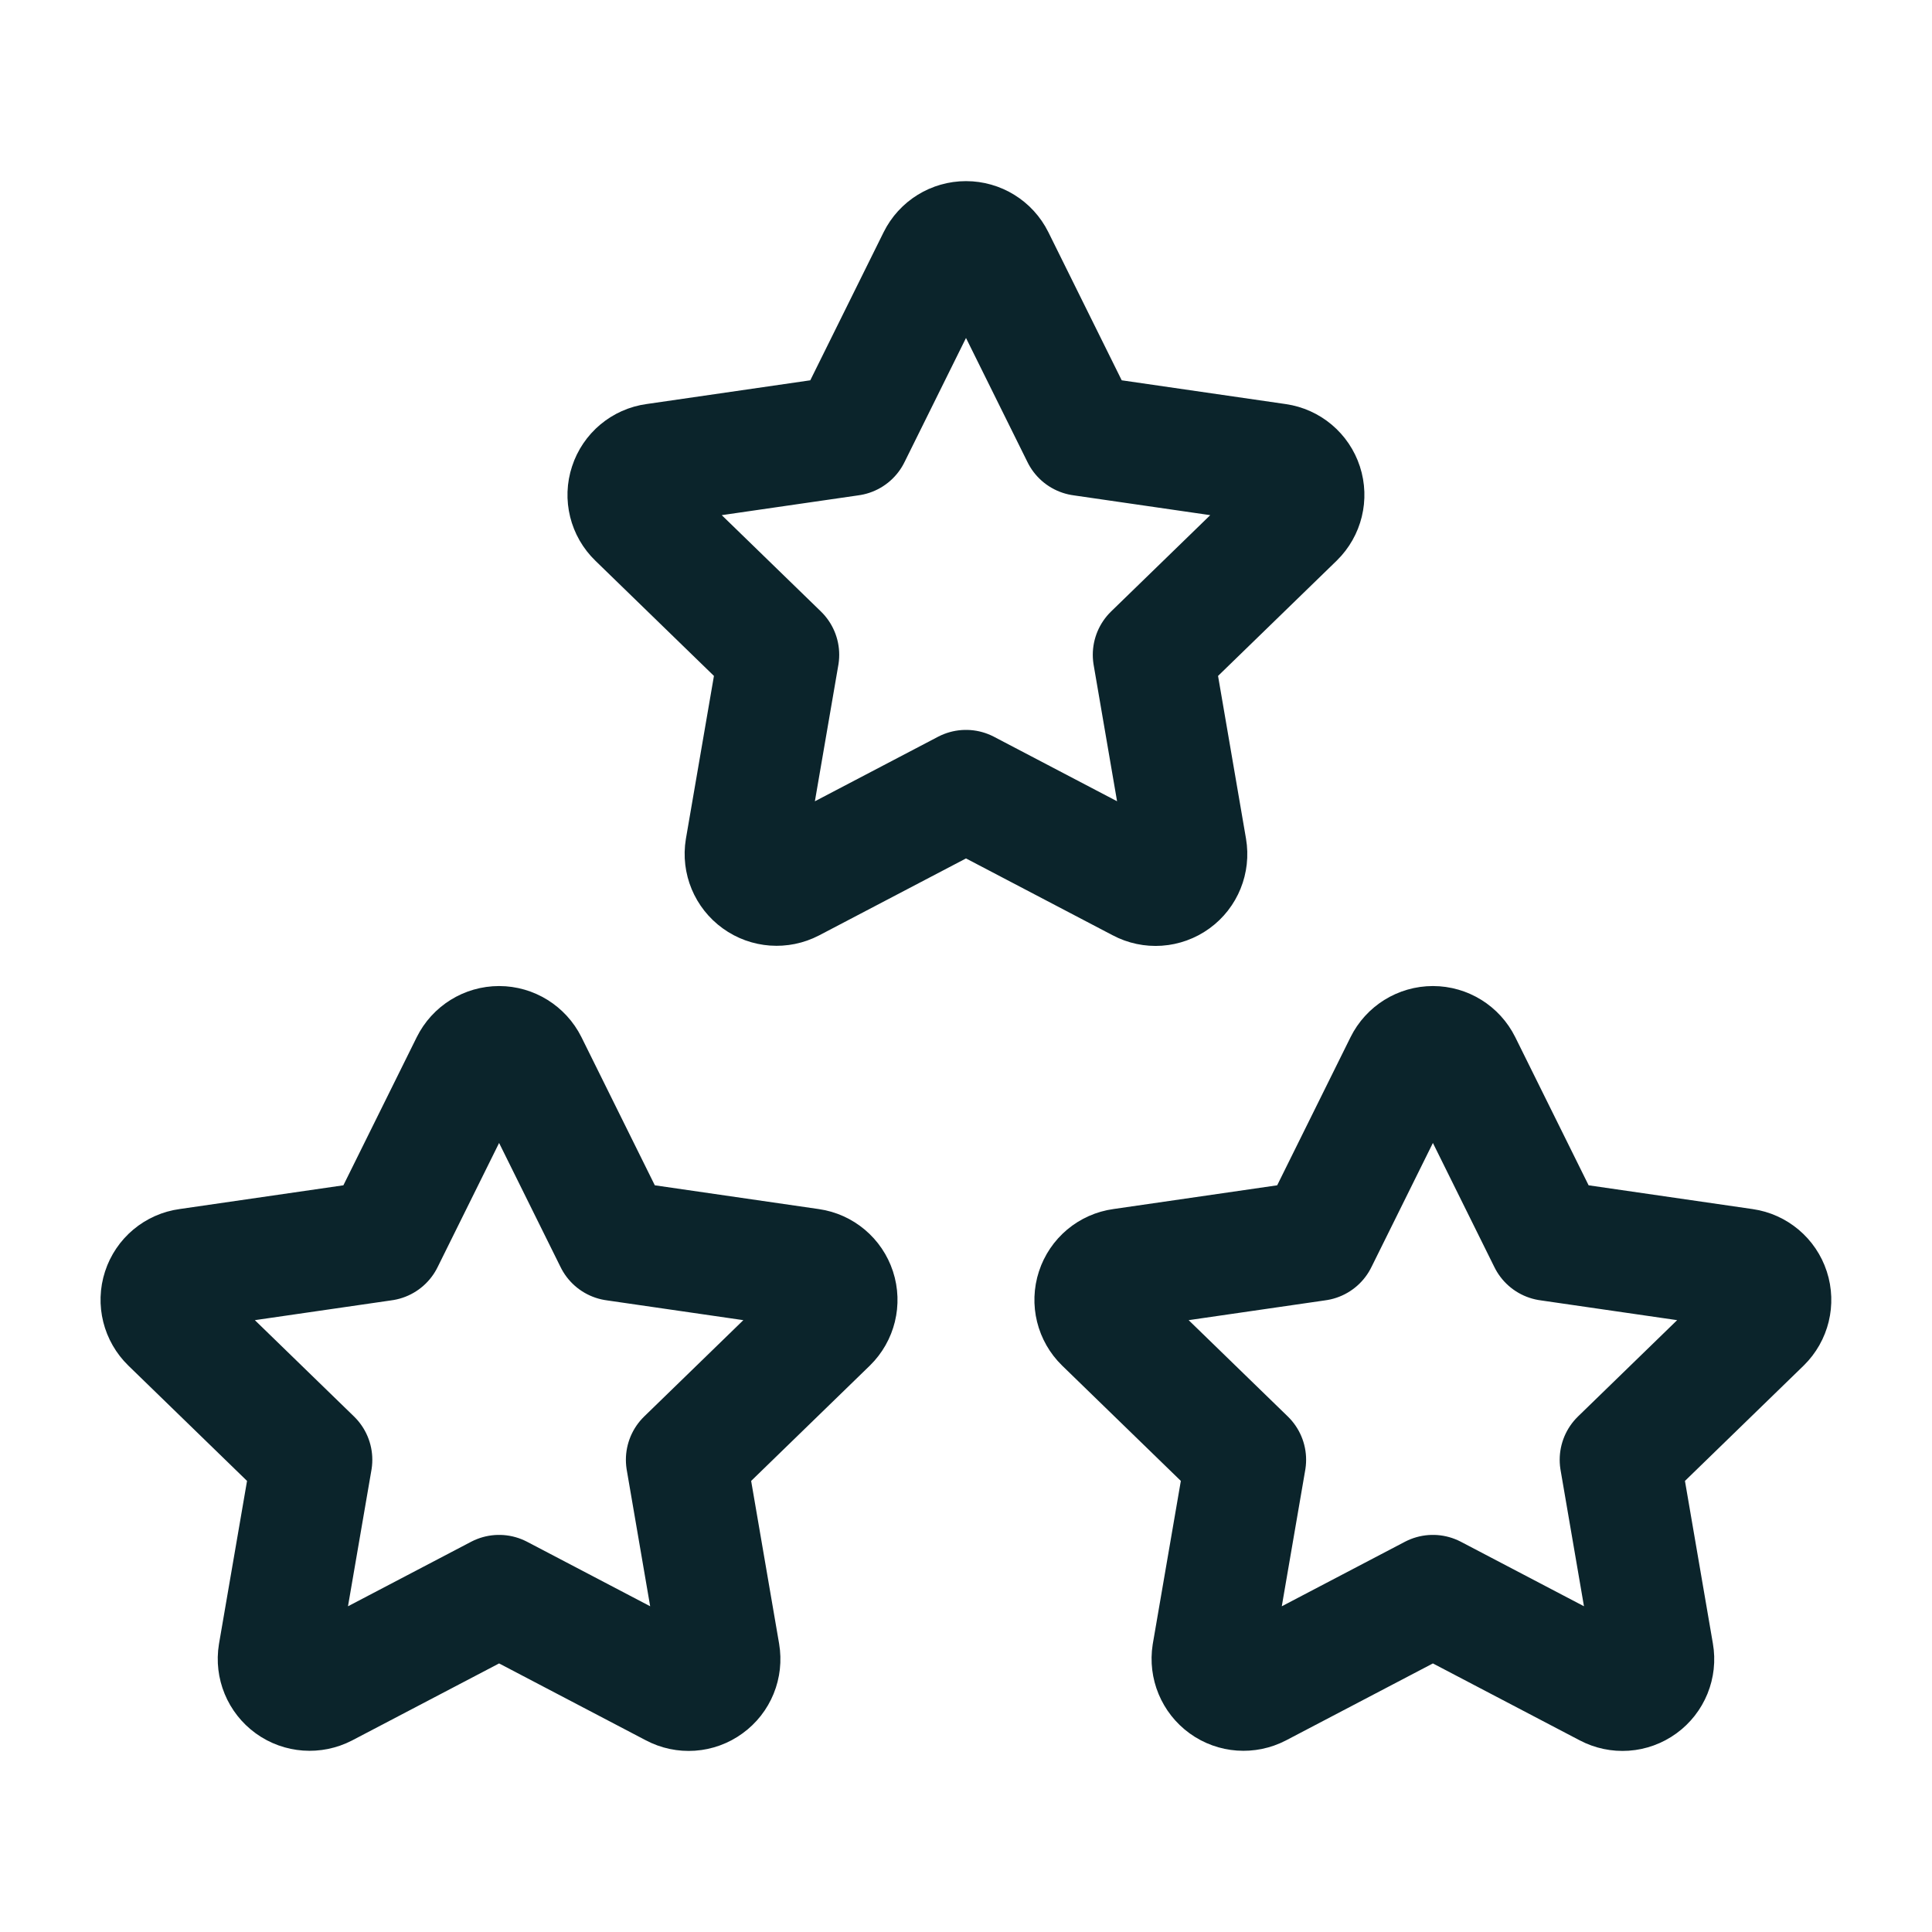 <svg width="24" height="24" viewBox="0 0 24 24" fill="none" xmlns="http://www.w3.org/2000/svg">
<path fill-rule="evenodd" clip-rule="evenodd" d="M17.8 19.817L15.628 20.955C15.497 21.023 15.338 21.012 15.218 20.925C15.098 20.838 15.037 20.691 15.06 20.545L15.475 18.134L13.718 16.427C13.611 16.323 13.573 16.168 13.619 16.027C13.665 15.885 13.788 15.782 13.935 15.762L16.363 15.41L17.449 13.217C17.515 13.084 17.651 12.999 17.8 12.999C17.949 12.999 18.085 13.084 18.151 13.217L19.237 15.41L21.665 15.762C21.812 15.783 21.934 15.886 21.98 16.027C22.026 16.168 21.988 16.323 21.882 16.427L20.125 18.134L20.539 20.544C20.565 20.691 20.504 20.839 20.384 20.926C20.263 21.014 20.104 21.025 19.972 20.955L17.8 19.817V19.817Z" stroke="#0B242B" stroke-width="1.5" stroke-linecap="round" stroke-linejoin="round"/>
<path fill-rule="evenodd" clip-rule="evenodd" d="M6.2 19.817L4.028 20.955C3.896 21.023 3.737 21.012 3.617 20.925C3.497 20.838 3.436 20.691 3.46 20.545L3.875 18.134L2.118 16.427C2.011 16.323 1.972 16.168 2.018 16.027C2.064 15.885 2.187 15.782 2.335 15.762L4.763 15.41L5.849 13.217C5.915 13.084 6.051 12.999 6.2 12.999C6.348 12.999 6.484 13.084 6.551 13.217L7.637 15.41L10.065 15.762C10.212 15.783 10.334 15.886 10.38 16.027C10.426 16.168 10.388 16.323 10.282 16.427L8.525 18.134L8.939 20.544C8.964 20.691 8.904 20.839 8.783 20.926C8.663 21.014 8.503 21.025 8.372 20.955L6.2 19.817V19.817Z" stroke="#0B242B" stroke-width="1.5" stroke-linecap="round" stroke-linejoin="round"/>
<path fill-rule="evenodd" clip-rule="evenodd" d="M12 9.817L9.828 10.955C9.697 11.023 9.538 11.012 9.418 10.925C9.297 10.838 9.236 10.691 9.26 10.545L9.675 8.134L7.918 6.427C7.811 6.324 7.772 6.168 7.819 6.027C7.865 5.885 7.988 5.782 8.135 5.762L10.563 5.41L11.649 3.217C11.715 3.084 11.851 3 12 3C12.149 3 12.285 3.084 12.351 3.217L13.437 5.41L15.865 5.762C16.012 5.783 16.134 5.886 16.18 6.027C16.226 6.168 16.188 6.323 16.082 6.427L14.325 8.134L14.739 10.544C14.764 10.691 14.704 10.839 14.584 10.926C14.463 11.014 14.303 11.025 14.172 10.955L12 9.817V9.817Z" stroke="#0B242B" stroke-width="1.5" stroke-linecap="round" stroke-linejoin="round"/>
</svg>
